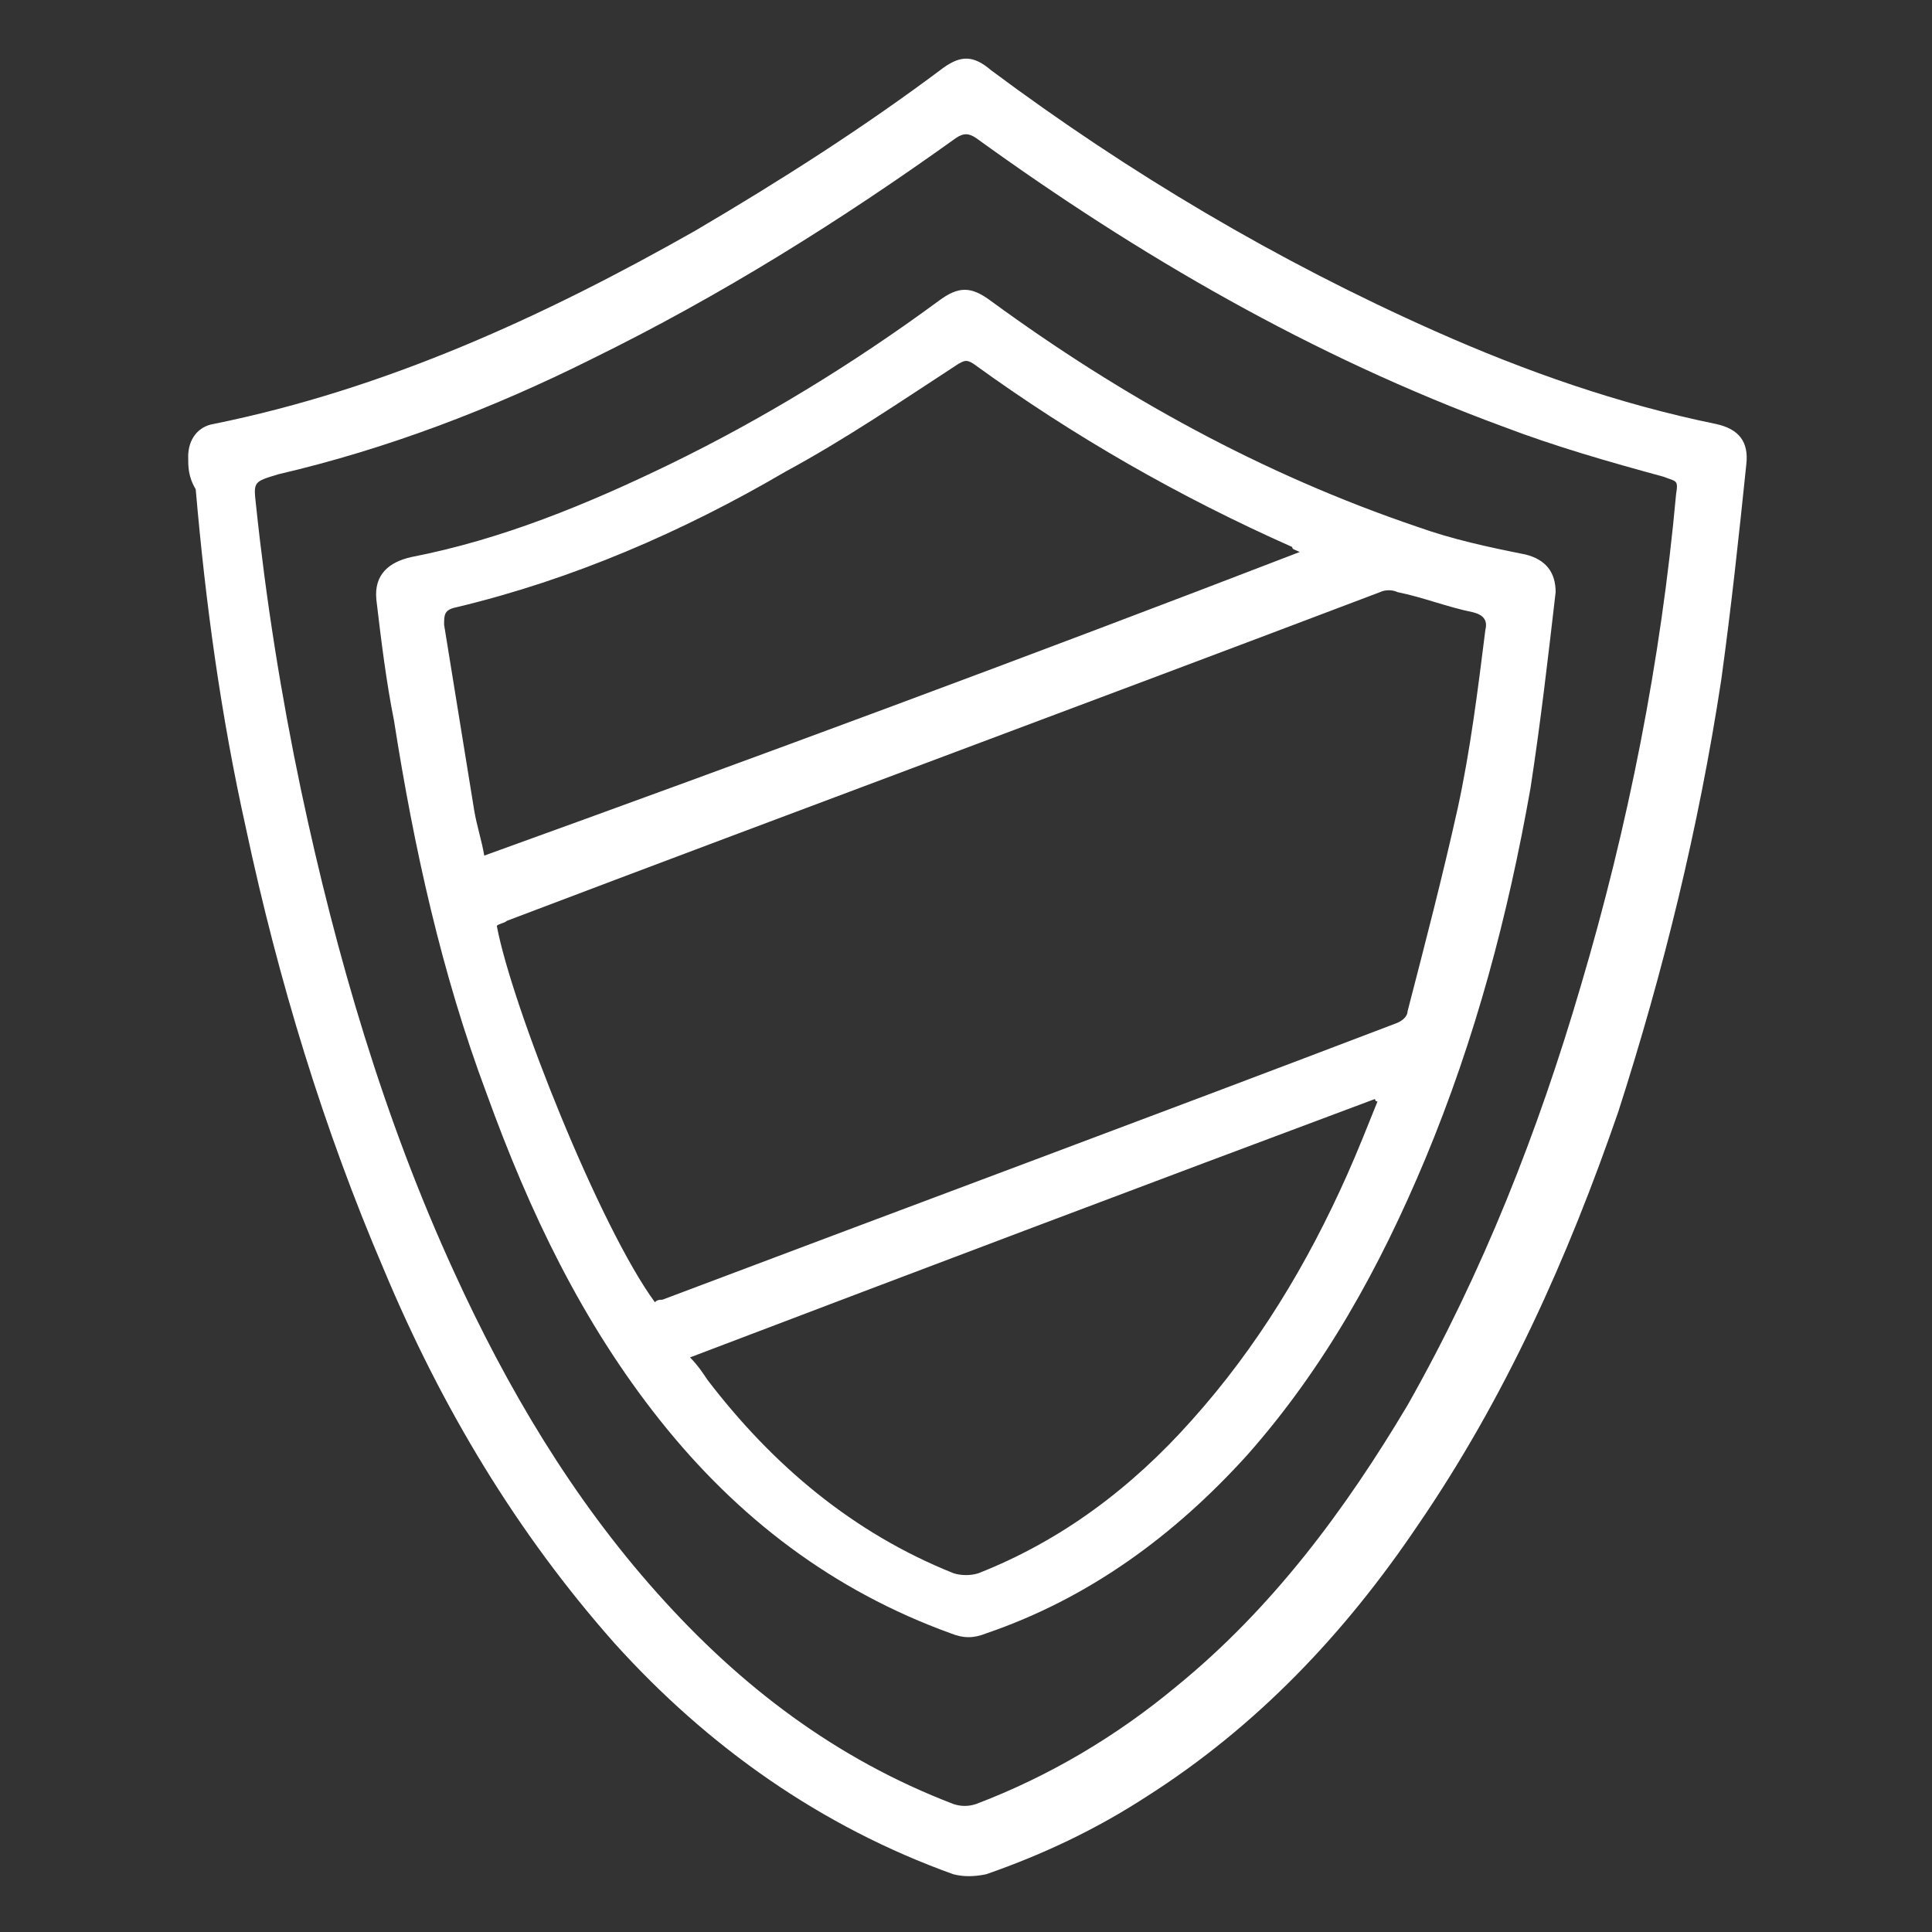 <?xml version="1.0" encoding="utf-8"?>
<!-- Generator: Adobe Illustrator 24.0.1, SVG Export Plug-In . SVG Version: 6.00 Build 0)  -->
<svg version="1.1" id="Layer_1" xmlns="http://www.w3.org/2000/svg" xmlns:xlink="http://www.w3.org/1999/xlink" x="0px" y="0px"
	 viewBox="0 0 77 77" style="enable-background:new 0 0 77 77;" xml:space="preserve">
<rect x="0" y="0" width="77" height="77" fill="#333333" stroke="none"/>
<style type="text/css">
	.st0{fill:#fff;}
</style>
<g>
	<path class="st0" d="M7.5,18.2c0-0.7,0.4-1.2,1-1.3c6.9-1.4,13.2-4.3,19.2-7.7c3.4-2,6.7-4.1,9.9-6.5c0.7-0.5,1.2-0.5,1.9,0.1
		c5.5,4.1,11.4,7.6,17.7,10.4c3.6,1.6,7.3,2.9,11.2,3.7c0.9,0.2,1.3,0.7,1.2,1.6c-0.3,2.9-0.6,5.7-1,8.6c-0.9,5.9-2.3,11.6-4.1,17.2
		c-2,5.8-4.5,11.4-8,16.5c-2.9,4.3-6.4,8-10.8,10.8c-2,1.3-4.1,2.3-6.4,3.1c-0.5,0.1-0.9,0.1-1.3,0c-5.3-1.9-9.8-5.1-13.5-9.2
		c-3.9-4.4-6.9-9.4-9.2-14.9c-2.4-5.6-4.2-11.5-5.5-17.6c-1-4.5-1.6-8.9-2-13.5C7.5,19,7.5,18.6,7.5,18.2L7.5,18.2z M66.8,19.7
		L66.8,19.7c0.1-0.6,0-0.5-0.5-0.7c-2.2-0.6-4.3-1.2-6.4-2c-7.6-2.8-14.5-6.8-21-11.5c-0.3-0.2-0.5-0.2-0.8,0
		c-4.6,3.3-9.4,6.3-14.5,8.8c-4,2-8.2,3.6-12.5,4.6c-1,0.3-1,0.3-0.9,1.2c0.4,3.8,1,7.6,1.8,11.4c1.4,6.6,3.3,13.1,6.1,19.2
		c2.1,4.6,4.7,9,8.1,12.8c3.3,3.7,7.1,6.6,11.8,8.4c0.3,0.1,0.6,0.1,0.9,0c2.9-1.1,5.6-2.7,8-4.7c3.8-3.1,6.7-7,9.2-11.2
		c3-5.3,5.2-10.9,6.9-16.7C64.9,32.9,66.2,26.3,66.8,19.7L66.8,19.7z"/>
	<path class="st0" d="M15,23.9c-0.1-1,0.5-1.5,1.4-1.7c3.6-0.7,7-2.1,10.3-3.7c3.7-1.8,7.3-4,10.7-6.5c0.8-0.6,1.3-0.6,2.1,0
		c5.2,3.8,10.8,6.9,17,9c1.4,0.5,2.8,0.8,4.3,1.1c0.8,0.2,1.2,0.7,1.2,1.5c-0.3,2.6-0.6,5.2-1,7.8c-0.9,5.1-2.2,10-4.2,14.8
		c-1.8,4.3-4,8.3-7.1,11.8c-2.9,3.2-6.3,5.7-10.4,7.1c-0.5,0.2-0.9,0.2-1.4,0c-4.7-1.7-8.5-4.6-11.6-8.5s-5.2-8.3-6.9-13
		c-1.8-4.8-2.9-9.8-3.7-14.9C15.4,27.2,15.2,25.6,15,23.9L15,23.9z M26.1,51.9L26.1,51.9c0.1-0.1,0.2-0.1,0.3-0.1
		c9.8-3.7,19.5-7.3,29.2-11c0.3-0.1,0.5-0.3,0.5-0.5c0.7-2.7,1.4-5.4,2-8.1c0.5-2.3,0.8-4.7,1.1-7.1c0.1-0.4-0.1-0.6-0.5-0.7
		c-1-0.2-2-0.6-3-0.8c-0.2-0.1-0.5-0.1-0.7,0c-11.6,4.4-23.2,8.7-34.8,13.1c-0.1,0.1-0.3,0.1-0.4,0.2C20.4,40.1,23.9,48.9,26.1,51.9
		L26.1,51.9z M51.8,22L51.8,22c-0.2-0.1-0.3-0.1-0.3-0.2c-4.5-2-8.7-4.4-12.7-7.3c-0.3-0.2-0.4-0.1-0.6,0c-2.3,1.5-4.5,3-6.9,4.3
		c-4.1,2.4-8.5,4.3-13.1,5.4c-0.5,0.1-0.5,0.3-0.5,0.7c0.4,2.5,0.8,4.9,1.2,7.4c0.1,0.6,0.3,1.2,0.4,1.8
		C30.1,30.2,40.9,26.2,51.8,22L51.8,22z M54.9,43.9L54.9,43.9c-0.1,0-0.1-0.1-0.1-0.1c-9.1,3.4-18.1,6.8-27.3,10.3
		c0.3,0.3,0.5,0.6,0.7,0.9c2.6,3.4,5.8,6.1,9.8,7.7c0.3,0.1,0.7,0.1,1,0c3.3-1.3,6.1-3.4,8.5-6.1c2.6-2.9,4.6-6.2,6.2-9.8
		C54.1,45.9,54.5,44.9,54.9,43.9L54.9,43.9z"/>
</g>
</svg>
